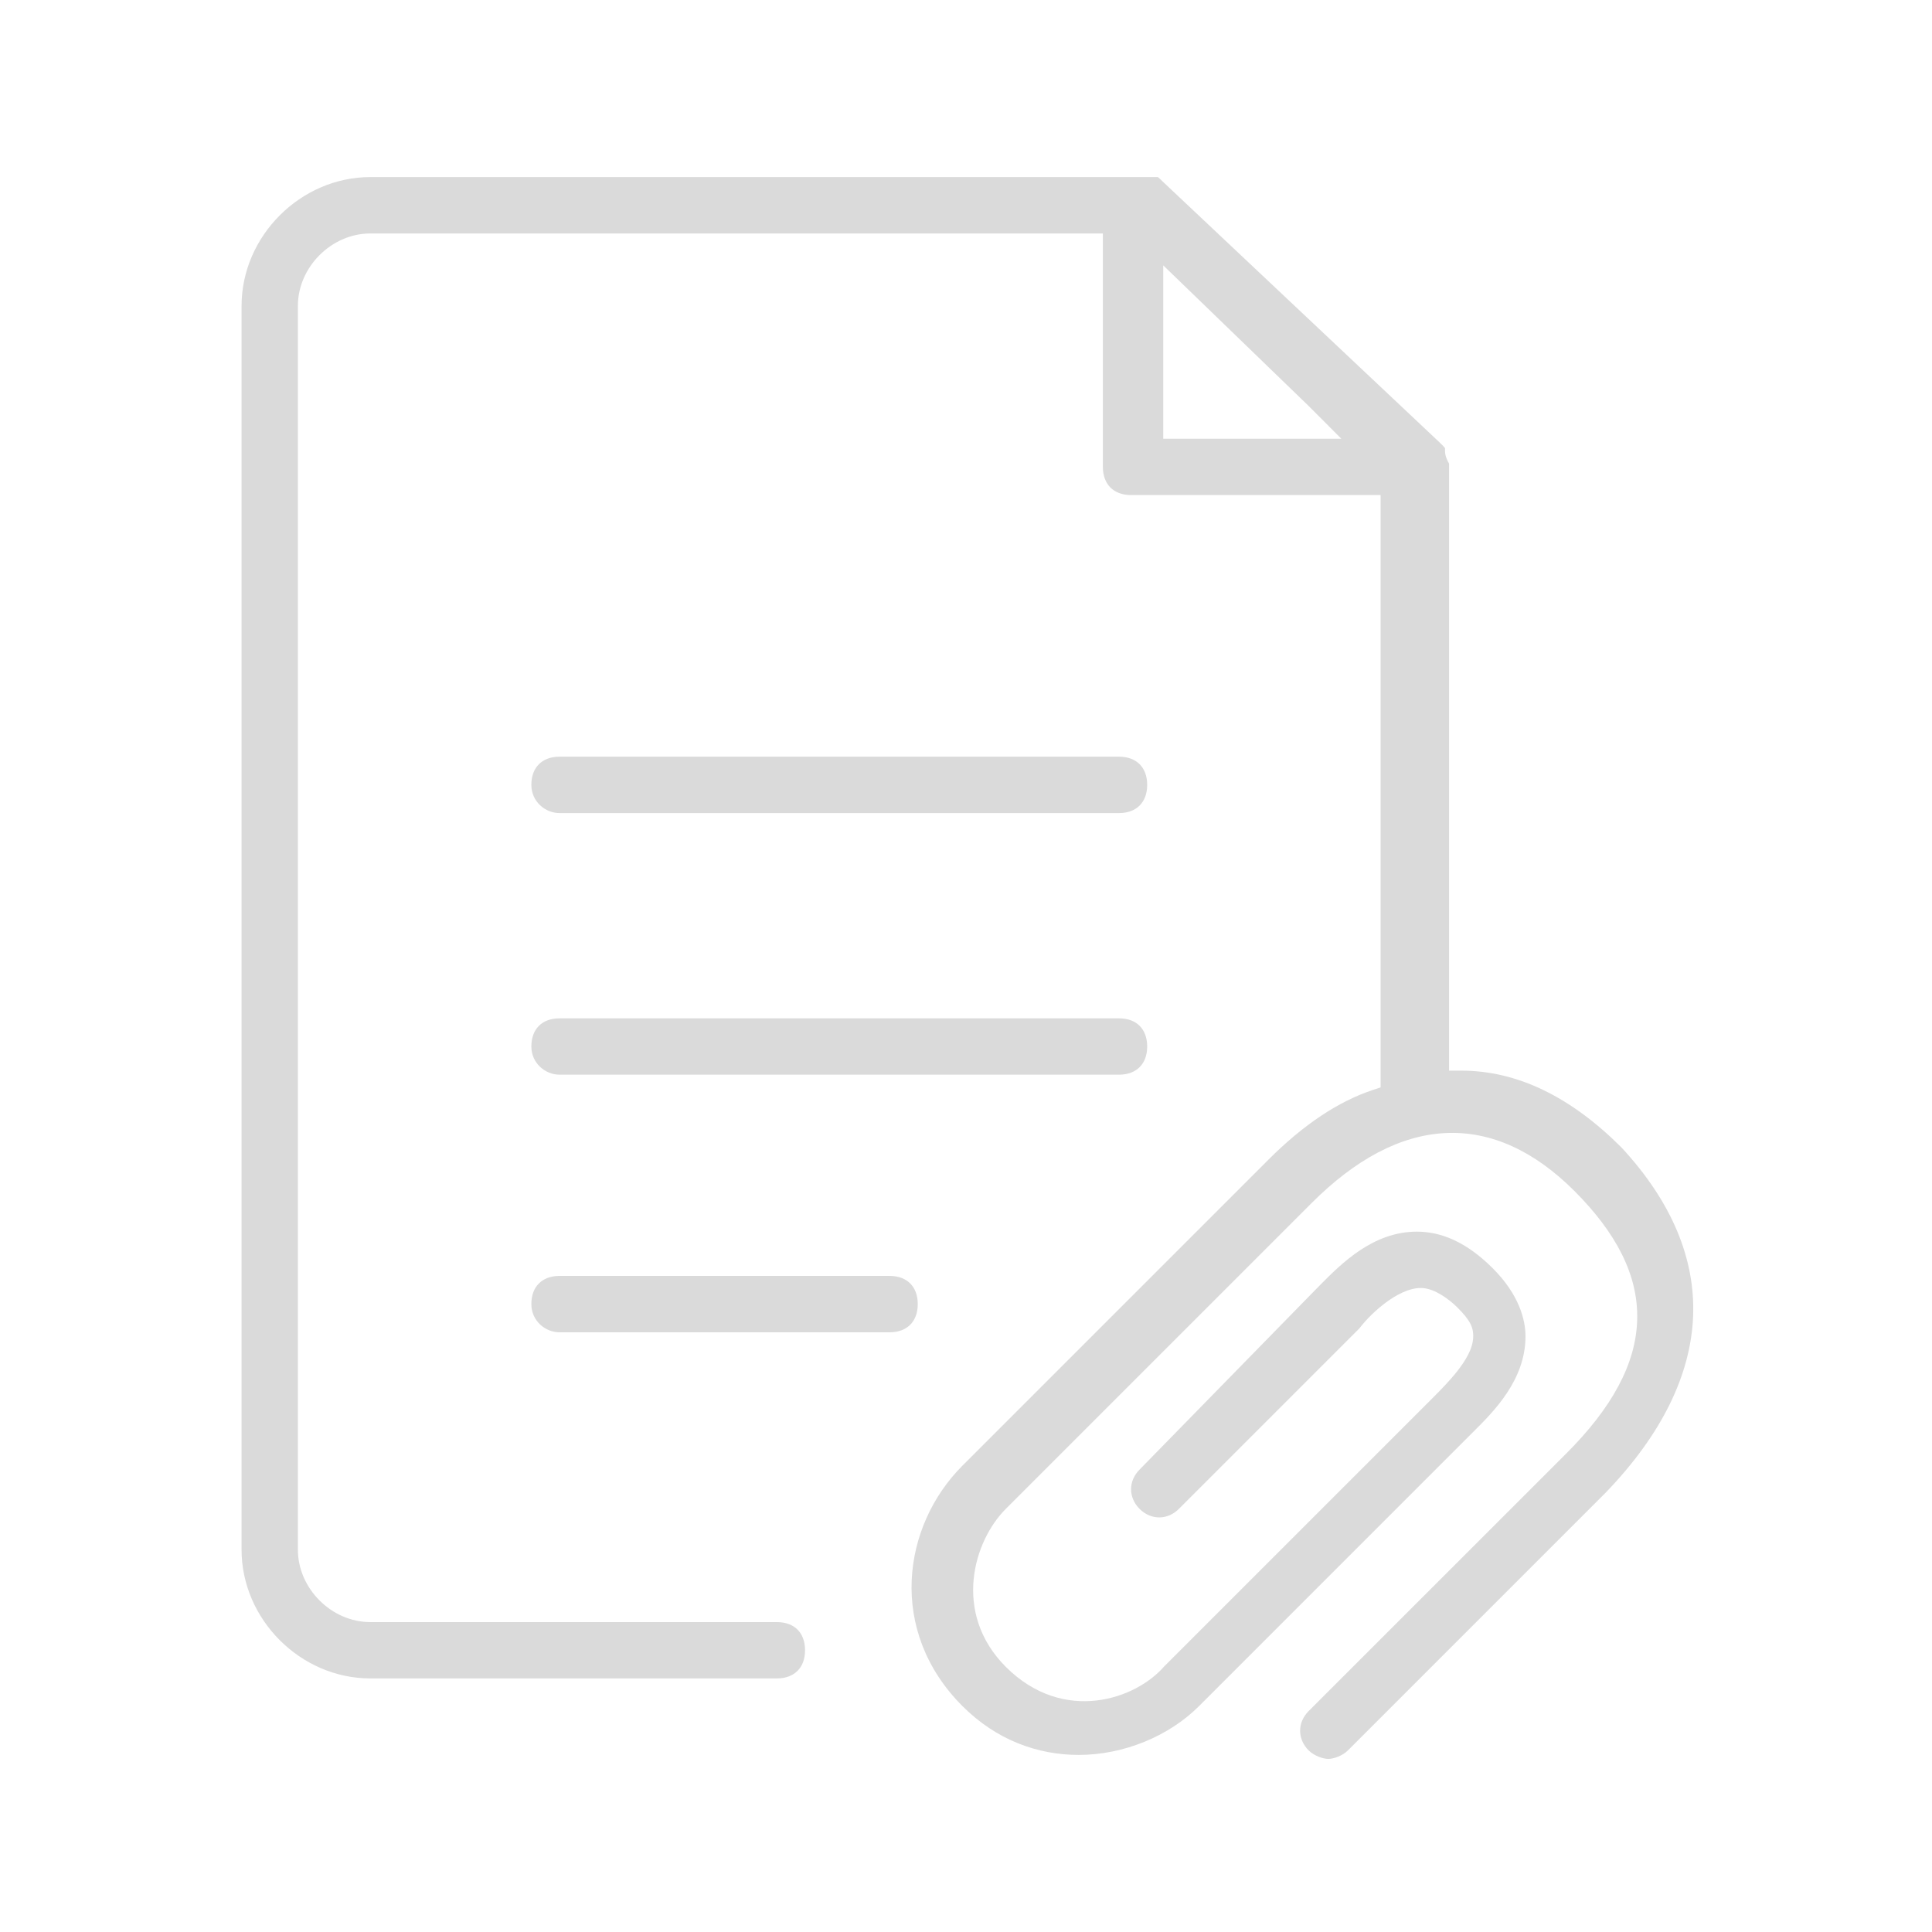 <svg width="32" height="32" viewBox="0 0 32 32" fill="none" xmlns="http://www.w3.org/2000/svg">
<path fill-rule="evenodd" clip-rule="evenodd" d="M21.81 21.341L21.87 21.279C22.221 20.926 22.743 20.4 23.467 20.4C23.87 20.4 24.288 20.57 24.726 21.008C25.157 21.439 25.267 21.855 25.267 22.133C25.267 22.858 24.742 23.379 24.388 23.73L24.326 23.792L19.859 28.259C19.364 28.754 18.616 29.067 17.867 29.067C17.185 29.067 16.503 28.82 15.942 28.259C14.698 27.015 14.942 25.275 15.942 24.275L21.009 19.208C21.594 18.623 22.168 18.244 22.731 18.056L22.867 18.011V8.2H18.734C18.58 8.2 18.466 8.149 18.392 8.075C18.318 8.001 18.267 7.888 18.267 7.733V3.867H6.134C5.49 3.867 4.934 4.423 4.934 5.067V25.667C4.934 26.311 5.49 26.867 6.134 26.867H12.867C13.022 26.867 13.135 26.917 13.209 26.991C13.284 27.066 13.334 27.179 13.334 27.333C13.334 27.488 13.284 27.601 13.209 27.675C13.135 27.749 13.022 27.8 12.867 27.8H6.134C4.978 27.8 4.001 26.823 4.001 25.667V5.067C4.001 3.911 4.978 2.933 6.134 2.933H19.178L19.181 2.935C19.189 2.942 19.2 2.951 19.214 2.964C19.228 2.977 19.242 2.991 19.259 3.008L23.861 7.344C23.878 7.36 23.891 7.374 23.904 7.387C23.917 7.401 23.926 7.411 23.932 7.42L23.934 7.422V7.467C23.934 7.516 23.946 7.558 23.957 7.587C23.967 7.614 23.98 7.639 23.987 7.654L23.989 7.656C23.995 7.669 23.999 7.676 24.001 7.681V17.733H24.201C25.132 17.733 26.016 18.166 26.857 19.006C27.694 19.909 28.082 20.858 28.043 21.808C28.003 22.762 27.534 23.751 26.591 24.727L22.326 28.992C22.233 29.085 22.085 29.133 22.001 29.133C21.917 29.133 21.769 29.085 21.675 28.992C21.487 28.803 21.487 28.53 21.675 28.341L25.942 24.075C26.692 23.325 27.099 22.595 27.117 21.855C27.136 21.112 26.762 20.412 26.076 19.725C25.415 19.065 24.696 18.73 23.941 18.767C23.19 18.804 22.446 19.205 21.726 19.925L16.659 24.992C16.393 25.258 16.173 25.684 16.127 26.156C16.08 26.634 16.213 27.162 16.659 27.608C17.138 28.087 17.683 28.222 18.166 28.165C18.636 28.11 19.046 27.873 19.281 27.603L23.745 23.139C23.844 23.04 24 22.883 24.133 22.716C24.2 22.631 24.264 22.539 24.313 22.445C24.36 22.355 24.401 22.246 24.401 22.133C24.401 22.09 24.401 22.019 24.355 21.927C24.315 21.848 24.247 21.764 24.142 21.659C24.065 21.581 23.969 21.504 23.87 21.445C23.779 21.39 23.657 21.333 23.534 21.333C23.333 21.333 23.121 21.451 22.957 21.572C22.788 21.697 22.628 21.855 22.516 22.002L19.526 24.992C19.337 25.18 19.064 25.18 18.875 24.992C18.687 24.803 18.687 24.53 18.875 24.341L21.809 21.341L21.81 21.341ZM19.267 7.267V4.395L21.676 6.725L22.217 7.267H19.267Z" fill="#DADADA"/>
<path d="M8.801 13C8.801 12.845 8.851 12.732 8.926 12.658C9 12.584 9.113 12.533 9.267 12.533H18.534C18.689 12.533 18.802 12.584 18.876 12.658C18.95 12.732 19.001 12.845 19.001 13C19.001 13.155 18.95 13.268 18.876 13.342C18.802 13.416 18.689 13.467 18.534 13.467H9.267C9.031 13.467 8.801 13.277 8.801 13Z" fill="#DADADA"/>
<path d="M18.534 17.8H9.267C9.031 17.8 8.801 17.61 8.801 17.333C8.801 17.179 8.851 17.066 8.926 16.991C9 16.917 9.113 16.867 9.267 16.867H18.534C18.689 16.867 18.802 16.917 18.876 16.991C18.95 17.066 19.001 17.179 19.001 17.333C19.001 17.488 18.95 17.601 18.876 17.675C18.802 17.749 18.689 17.8 18.534 17.8Z" fill="#DADADA"/>
<path d="M14.734 22.067H9.267C9.031 22.067 8.801 21.877 8.801 21.6C8.801 21.445 8.851 21.332 8.926 21.258C9 21.184 9.113 21.133 9.267 21.133H14.734C14.889 21.133 15.002 21.184 15.076 21.258C15.15 21.332 15.201 21.445 15.201 21.6C15.201 21.755 15.15 21.868 15.076 21.942C15.002 22.016 14.889 22.067 14.734 22.067Z" fill="#DADADA"/>
</svg>
